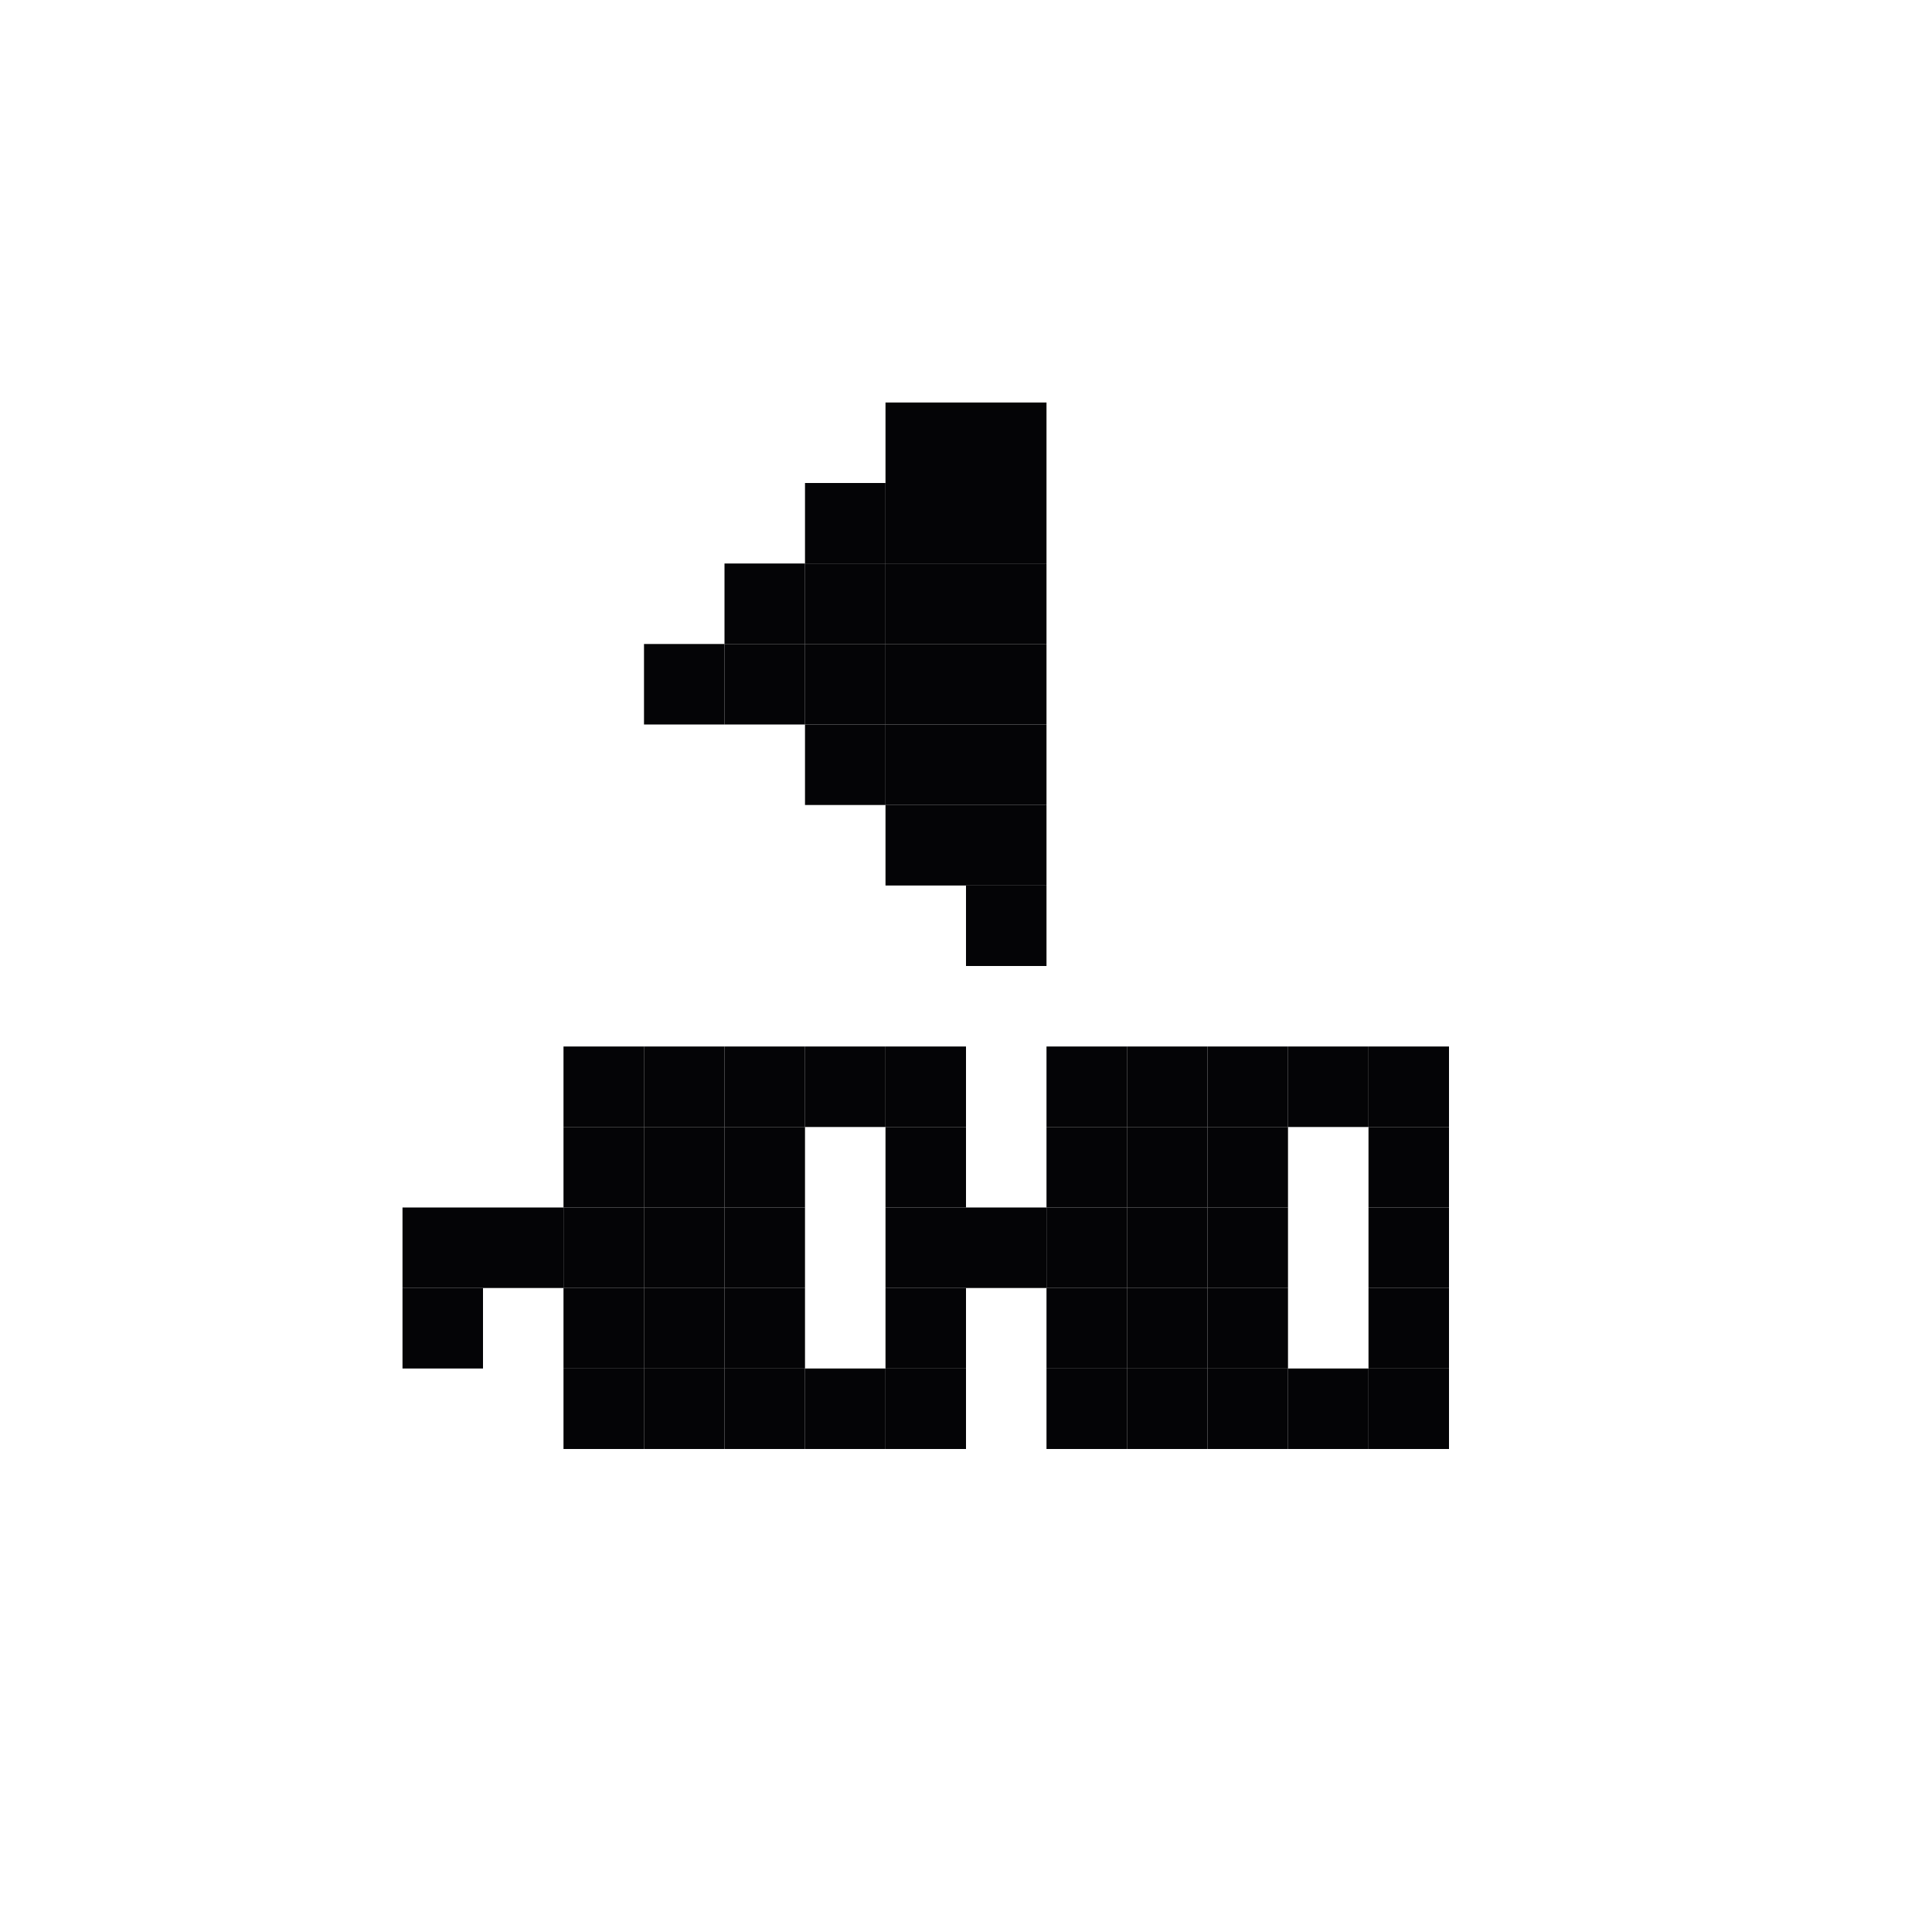 <svg width="24" height="24" viewBox="0 0 24 24" xmlns="http://www.w3.org/2000/svg">
<rect x="7" y="13" width="1" height="1" fill="#040406"/>
<rect x="13" y="13" width="1" height="1" fill="#040406"/>
<rect x="8" y="13" width="1" height="1" fill="#040406"/>
<rect x="14" y="13" width="1" height="1" fill="#040406"/>
<rect x="9" y="13" width="1" height="1" fill="#040406"/>
<rect x="8" y="14" width="1" height="1" fill="#040406"/>
<rect x="8" y="15" width="1" height="1" fill="#040406"/>
<rect x="8" y="16" width="1" height="1" fill="#040406"/>
<rect x="14" y="16" width="1" height="1" fill="#040406"/>
<rect x="14" y="15" width="1" height="1" fill="#040406"/>
<rect x="14" y="14" width="1" height="1" fill="#040406"/>
<rect x="9" y="14" width="1" height="1" fill="#040406"/>
<rect x="9" y="15" width="1" height="1" fill="#040406"/>
<rect x="9" y="16" width="1" height="1" fill="#040406"/>
<rect x="15" y="16" width="1" height="1" fill="#040406"/>
<rect x="15" y="15" width="1" height="1" fill="#040406"/>
<rect x="15" y="14" width="1" height="1" fill="#040406"/>
<rect x="15" y="13" width="1" height="1" fill="#040406"/>
<rect x="10" y="13" width="1" height="1" fill="#040406"/>
<rect x="16" y="13" width="1" height="1" fill="#040406"/>
<rect x="11" y="13" width="1" height="1" fill="#040406"/>
<rect x="17" y="13" width="1" height="1" fill="#040406"/>
<rect x="11" y="14" width="1" height="1" fill="#040406"/>
<rect x="17" y="14" width="1" height="1" fill="#040406"/>
<rect x="11" y="15" width="1" height="1" fill="#040406"/>
<rect x="17" y="15" width="1" height="1" fill="#040406"/>
<rect x="11" y="16" width="1" height="1" fill="#040406"/>
<rect x="17" y="16" width="1" height="1" fill="#040406"/>
<rect x="11" y="17" width="1" height="1" fill="#040406"/>
<rect x="17" y="17" width="1" height="1" fill="#040406"/>
<rect x="10" y="17" width="1" height="1" fill="#040406"/>
<rect x="16" y="17" width="1" height="1" fill="#040406"/>
<rect x="9" y="17" width="1" height="1" fill="#040406"/>
<rect x="15" y="17" width="1" height="1" fill="#040406"/>
<rect x="8" y="17" width="1" height="1" fill="#040406"/>
<rect x="14" y="17" width="1" height="1" fill="#040406"/>
<rect x="7" y="17" width="1" height="1" fill="#040406"/>
<rect x="13" y="17" width="1" height="1" fill="#040406"/>
<rect x="7" y="16" width="1" height="1" fill="#040406"/>
<rect x="13" y="16" width="1" height="1" fill="#040406"/>
<rect x="7" y="15" width="1" height="1" fill="#040406"/>
<rect x="13" y="15" width="1" height="1" fill="#040406"/>
<rect x="7" y="14" width="1" height="1" fill="#040406"/>
<rect x="13" y="14" width="1" height="1" fill="#040406"/>
<rect x="6" y="15" width="1" height="1" fill="#040406"/>
<rect x="12" y="15" width="1" height="1" fill="#040406"/>
<rect x="5" y="15" width="1" height="1" fill="#040406"/>
<rect x="5" y="16" width="1" height="1" fill="#040406"/>
<rect x="12" y="11" width="1" height="1" fill="#040406"/>
<rect x="12" y="10" width="1" height="1" fill="#040406"/>
<rect x="12" y="9" width="1" height="1" fill="#040406"/>
<rect x="11" y="10" width="1" height="1" fill="#040406"/>
<rect x="12" y="8" width="1" height="1" fill="#040406"/>
<rect x="11" y="9" width="1" height="1" fill="#040406"/>
<rect x="12" y="7" width="1" height="1" fill="#040406"/>
<rect x="11" y="8" width="1" height="1" fill="#040406"/>
<rect x="10" y="9" width="1" height="1" fill="#040406"/>
<rect x="12" y="6" width="1" height="1" fill="#040406"/>
<rect x="11" y="7" width="1" height="1" fill="#040406"/>
<rect x="10" y="8" width="1" height="1" fill="#040406"/>
<rect x="12" y="5" width="1" height="1" fill="#040406"/>
<rect x="11" y="6" width="1" height="1" fill="#040406"/>
<rect x="10" y="7" width="1" height="1" fill="#040406"/>
<rect x="9" y="8" width="1" height="1" fill="#040406"/>
<rect x="11" y="5" width="1" height="1" fill="#040406"/>
<rect x="10" y="6" width="1" height="1" fill="#040406"/>
<rect x="9" y="7" width="1" height="1" fill="#040406"/>
<rect x="8" y="8" width="1" height="1" fill="#040406"/>
</svg>
